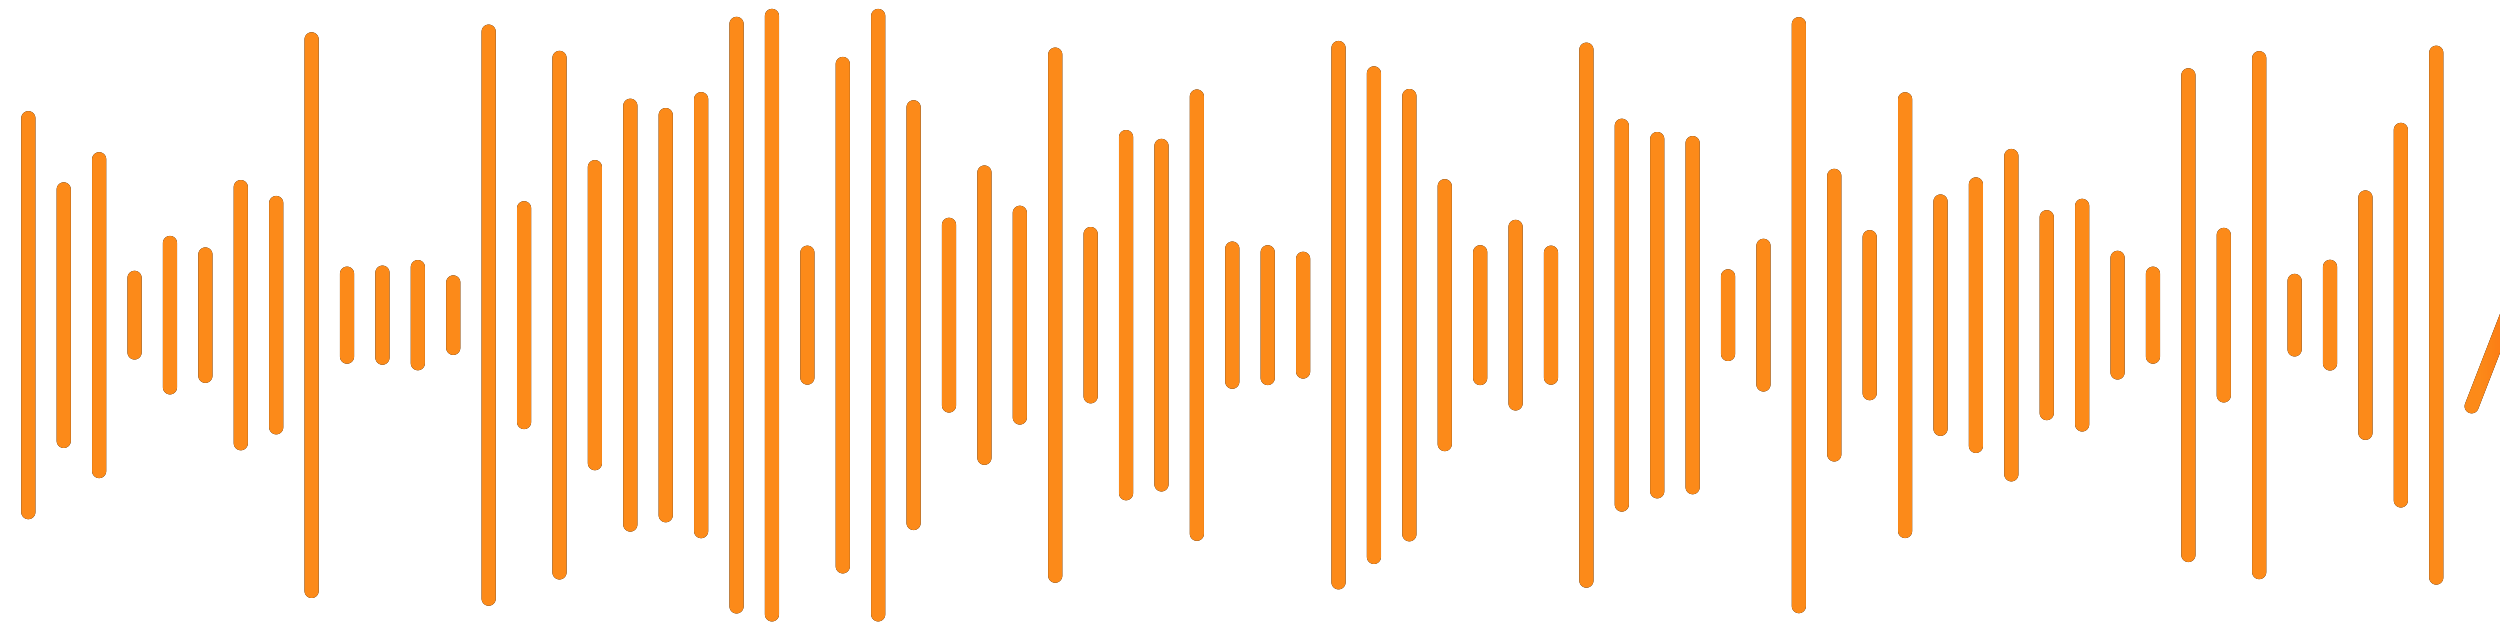 <svg width="353" height="89" viewBox="0 0 353 89" fill="none" xmlns="http://www.w3.org/2000/svg">
<line x1="4" y1="72.31" x2="4" y2="16.69" stroke="black" stroke-width="2" stroke-linecap="round"/>
<line x1="4" y1="72.31" x2="4" y2="16.69" stroke="url(#paint0_linear_0_585)" stroke-width="2" stroke-linecap="round"/>
<line x1="9" y1="62.257" x2="9" y2="26.743" stroke="black" stroke-width="2" stroke-linecap="round"/>
<line x1="9" y1="62.257" x2="9" y2="26.743" stroke="url(#paint1_linear_0_585)" stroke-width="2" stroke-linecap="round"/>
<line x1="14" y1="66.511" x2="14" y2="22.488" stroke="black" stroke-width="2" stroke-linecap="round"/>
<line x1="14" y1="66.511" x2="14" y2="22.488" stroke="url(#paint2_linear_0_585)" stroke-width="2" stroke-linecap="round"/>
<line x1="19" y1="49.764" x2="19" y2="39.236" stroke="black" stroke-width="2" stroke-linecap="round"/>
<line x1="19" y1="49.764" x2="19" y2="39.236" stroke="url(#paint3_linear_0_585)" stroke-width="2" stroke-linecap="round"/>
<line x1="24" y1="54.691" x2="24" y2="34.309" stroke="black" stroke-width="2" stroke-linecap="round"/>
<line x1="24" y1="54.691" x2="24" y2="34.309" stroke="url(#paint4_linear_0_585)" stroke-width="2" stroke-linecap="round"/>
<line x1="29" y1="53.065" x2="29" y2="35.935" stroke="black" stroke-width="2" stroke-linecap="round"/>
<line x1="29" y1="53.065" x2="29" y2="35.935" stroke="url(#paint5_linear_0_585)" stroke-width="2" stroke-linecap="round"/>
<line x1="34" y1="62.582" x2="34" y2="26.418" stroke="black" stroke-width="2" stroke-linecap="round"/>
<line x1="34" y1="62.582" x2="34" y2="26.418" stroke="url(#paint6_linear_0_585)" stroke-width="2" stroke-linecap="round"/>
<line x1="39" y1="60.333" x2="39" y2="28.667" stroke="black" stroke-width="2" stroke-linecap="round"/>
<line x1="39" y1="60.333" x2="39" y2="28.667" stroke="url(#paint7_linear_0_585)" stroke-width="2" stroke-linecap="round"/>
<line x1="44" y1="83.444" x2="44" y2="5.556" stroke="black" stroke-width="2" stroke-linecap="round"/>
<line x1="44" y1="83.444" x2="44" y2="5.556" stroke="url(#paint8_linear_0_585)" stroke-width="2" stroke-linecap="round"/>
<line x1="49" y1="50.354" x2="49" y2="38.646" stroke="black" stroke-width="2" stroke-linecap="round"/>
<line x1="49" y1="50.354" x2="49" y2="38.646" stroke="url(#paint9_linear_0_585)" stroke-width="2" stroke-linecap="round"/>
<line x1="54" y1="50.5" x2="54" y2="38.5" stroke="black" stroke-width="2" stroke-linecap="round"/>
<line x1="54" y1="50.5" x2="54" y2="38.5" stroke="url(#paint10_linear_0_585)" stroke-width="2" stroke-linecap="round"/>
<line x1="59" y1="51.284" x2="59" y2="37.716" stroke="black" stroke-width="2" stroke-linecap="round"/>
<line x1="59" y1="51.284" x2="59" y2="37.716" stroke="url(#paint11_linear_0_585)" stroke-width="2" stroke-linecap="round"/>
<line x1="64" y1="49.118" x2="64" y2="39.882" stroke="black" stroke-width="2" stroke-linecap="round"/>
<line x1="64" y1="49.118" x2="64" y2="39.882" stroke="url(#paint12_linear_0_585)" stroke-width="2" stroke-linecap="round"/>
<line x1="69" y1="84.532" x2="69" y2="4.468" stroke="black" stroke-width="2" stroke-linecap="round"/>
<line x1="69" y1="84.532" x2="69" y2="4.468" stroke="url(#paint13_linear_0_585)" stroke-width="2" stroke-linecap="round"/>
<line x1="74" y1="59.592" x2="74" y2="29.408" stroke="black" stroke-width="2" stroke-linecap="round"/>
<line x1="74" y1="59.592" x2="74" y2="29.408" stroke="url(#paint14_linear_0_585)" stroke-width="2" stroke-linecap="round"/>
<line x1="79" y1="80.821" x2="79" y2="8.179" stroke="black" stroke-width="2" stroke-linecap="round"/>
<line x1="79" y1="80.821" x2="79" y2="8.179" stroke="url(#paint15_linear_0_585)" stroke-width="2" stroke-linecap="round"/>
<line x1="84" y1="65.397" x2="84" y2="23.603" stroke="black" stroke-width="2" stroke-linecap="round"/>
<line x1="84" y1="65.397" x2="84" y2="23.603" stroke="url(#paint16_linear_0_585)" stroke-width="2" stroke-linecap="round"/>
<line x1="89" y1="74.063" x2="89" y2="14.937" stroke="black" stroke-width="2" stroke-linecap="round"/>
<line x1="89" y1="74.063" x2="89" y2="14.937" stroke="url(#paint17_linear_0_585)" stroke-width="2" stroke-linecap="round"/>
<line x1="94" y1="72.748" x2="94" y2="16.252" stroke="black" stroke-width="2" stroke-linecap="round"/>
<line x1="94" y1="72.748" x2="94" y2="16.252" stroke="url(#paint18_linear_0_585)" stroke-width="2" stroke-linecap="round"/>
<line x1="99" y1="74.994" x2="99" y2="14.006" stroke="black" stroke-width="2" stroke-linecap="round"/>
<line x1="99" y1="74.994" x2="99" y2="14.006" stroke="url(#paint19_linear_0_585)" stroke-width="2" stroke-linecap="round"/>
<line x1="104" y1="85.622" x2="104" y2="3.378" stroke="black" stroke-width="2" stroke-linecap="round"/>
<line x1="104" y1="85.622" x2="104" y2="3.378" stroke="url(#paint20_linear_0_585)" stroke-width="2" stroke-linecap="round"/>
<line x1="109" y1="86.748" x2="109" y2="2.252" stroke="black" stroke-width="2" stroke-linecap="round"/>
<line x1="109" y1="86.748" x2="109" y2="2.252" stroke="url(#paint21_linear_0_585)" stroke-width="2" stroke-linecap="round"/>
<line x1="114" y1="53.312" x2="114" y2="35.688" stroke="black" stroke-width="2" stroke-linecap="round"/>
<line x1="114" y1="53.312" x2="114" y2="35.688" stroke="url(#paint22_linear_0_585)" stroke-width="2" stroke-linecap="round"/>
<line x1="119" y1="79.965" x2="119" y2="9.035" stroke="black" stroke-width="2" stroke-linecap="round"/>
<line x1="119" y1="79.965" x2="119" y2="9.035" stroke="url(#paint23_linear_0_585)" stroke-width="2" stroke-linecap="round"/>
<line x1="124" y1="86.744" x2="124" y2="2.256" stroke="black" stroke-width="2" stroke-linecap="round"/>
<line x1="124" y1="86.744" x2="124" y2="2.256" stroke="url(#paint24_linear_0_585)" stroke-width="2" stroke-linecap="round"/>
<line x1="129" y1="73.846" x2="129" y2="15.155" stroke="black" stroke-width="2" stroke-linecap="round"/>
<line x1="129" y1="73.846" x2="129" y2="15.155" stroke="url(#paint25_linear_0_585)" stroke-width="2" stroke-linecap="round"/>
<line x1="134" y1="57.251" x2="134" y2="31.749" stroke="black" stroke-width="2" stroke-linecap="round"/>
<line x1="134" y1="57.251" x2="134" y2="31.749" stroke="url(#paint26_linear_0_585)" stroke-width="2" stroke-linecap="round"/>
<line x1="139" y1="64.637" x2="139" y2="24.363" stroke="black" stroke-width="2" stroke-linecap="round"/>
<line x1="139" y1="64.637" x2="139" y2="24.363" stroke="url(#paint27_linear_0_585)" stroke-width="2" stroke-linecap="round"/>
<line x1="144" y1="58.95" x2="144" y2="30.05" stroke="black" stroke-width="2" stroke-linecap="round"/>
<line x1="144" y1="58.95" x2="144" y2="30.05" stroke="url(#paint28_linear_0_585)" stroke-width="2" stroke-linecap="round"/>
<line x1="149" y1="81.285" x2="149" y2="7.715" stroke="black" stroke-width="2" stroke-linecap="round"/>
<line x1="149" y1="81.285" x2="149" y2="7.715" stroke="url(#paint29_linear_0_585)" stroke-width="2" stroke-linecap="round"/>
<line x1="154" y1="55.953" x2="154" y2="33.047" stroke="black" stroke-width="2" stroke-linecap="round"/>
<line x1="154" y1="55.953" x2="154" y2="33.047" stroke="url(#paint30_linear_0_585)" stroke-width="2" stroke-linecap="round"/>
<line x1="159" y1="69.64" x2="159" y2="19.36" stroke="black" stroke-width="2" stroke-linecap="round"/>
<line x1="159" y1="69.64" x2="159" y2="19.36" stroke="url(#paint31_linear_0_585)" stroke-width="2" stroke-linecap="round"/>
<line x1="164" y1="68.394" x2="164" y2="20.606" stroke="black" stroke-width="2" stroke-linecap="round"/>
<line x1="164" y1="68.394" x2="164" y2="20.606" stroke="url(#paint32_linear_0_585)" stroke-width="2" stroke-linecap="round"/>
<line x1="169" y1="75.368" x2="169" y2="13.632" stroke="black" stroke-width="2" stroke-linecap="round"/>
<line x1="169" y1="75.368" x2="169" y2="13.632" stroke="url(#paint33_linear_0_585)" stroke-width="2" stroke-linecap="round"/>
<line x1="174" y1="53.896" x2="174" y2="35.104" stroke="black" stroke-width="2" stroke-linecap="round"/>
<line x1="174" y1="53.896" x2="174" y2="35.104" stroke="url(#paint34_linear_0_585)" stroke-width="2" stroke-linecap="round"/>
<line x1="179" y1="53.373" x2="179" y2="35.627" stroke="black" stroke-width="2" stroke-linecap="round"/>
<line x1="179" y1="53.373" x2="179" y2="35.627" stroke="url(#paint35_linear_0_585)" stroke-width="2" stroke-linecap="round"/>
<line x1="184" y1="52.454" x2="184" y2="36.547" stroke="black" stroke-width="2" stroke-linecap="round"/>
<line x1="184" y1="52.454" x2="184" y2="36.547" stroke="url(#paint36_linear_0_585)" stroke-width="2" stroke-linecap="round"/>
<line x1="189" y1="82.219" x2="189" y2="6.781" stroke="black" stroke-width="2" stroke-linecap="round"/>
<line x1="189" y1="82.219" x2="189" y2="6.781" stroke="url(#paint37_linear_0_585)" stroke-width="2" stroke-linecap="round"/>
<line x1="194" y1="78.636" x2="194" y2="10.364" stroke="black" stroke-width="2" stroke-linecap="round"/>
<line x1="194" y1="78.636" x2="194" y2="10.364" stroke="url(#paint38_linear_0_585)" stroke-width="2" stroke-linecap="round"/>
<line x1="199" y1="75.437" x2="199" y2="13.563" stroke="black" stroke-width="2" stroke-linecap="round"/>
<line x1="199" y1="75.437" x2="199" y2="13.563" stroke="url(#paint39_linear_0_585)" stroke-width="2" stroke-linecap="round"/>
<line x1="204" y1="62.705" x2="204" y2="26.295" stroke="black" stroke-width="2" stroke-linecap="round"/>
<line x1="204" y1="62.705" x2="204" y2="26.295" stroke="url(#paint40_linear_0_585)" stroke-width="2" stroke-linecap="round"/>
<line x1="209" y1="53.379" x2="209" y2="35.62" stroke="black" stroke-width="2" stroke-linecap="round"/>
<line x1="209" y1="53.379" x2="209" y2="35.62" stroke="url(#paint41_linear_0_585)" stroke-width="2" stroke-linecap="round"/>
<line x1="214" y1="56.957" x2="214" y2="32.043" stroke="black" stroke-width="2" stroke-linecap="round"/>
<line x1="214" y1="56.957" x2="214" y2="32.043" stroke="url(#paint42_linear_0_585)" stroke-width="2" stroke-linecap="round"/>
<line x1="219" y1="53.318" x2="219" y2="35.682" stroke="black" stroke-width="2" stroke-linecap="round"/>
<line x1="219" y1="53.318" x2="219" y2="35.682" stroke="url(#paint43_linear_0_585)" stroke-width="2" stroke-linecap="round"/>
<line x1="224" y1="81.982" x2="224" y2="7.018" stroke="black" stroke-width="2" stroke-linecap="round"/>
<line x1="224" y1="81.982" x2="224" y2="7.018" stroke="url(#paint44_linear_0_585)" stroke-width="2" stroke-linecap="round"/>
<line x1="229" y1="71.238" x2="229" y2="17.762" stroke="black" stroke-width="2" stroke-linecap="round"/>
<line x1="229" y1="71.238" x2="229" y2="17.762" stroke="url(#paint45_linear_0_585)" stroke-width="2" stroke-linecap="round"/>
<line x1="234" y1="69.368" x2="234" y2="19.632" stroke="black" stroke-width="2" stroke-linecap="round"/>
<line x1="234" y1="69.368" x2="234" y2="19.632" stroke="url(#paint46_linear_0_585)" stroke-width="2" stroke-linecap="round"/>
<line x1="239" y1="68.79" x2="239" y2="20.21" stroke="black" stroke-width="2" stroke-linecap="round"/>
<line x1="239" y1="68.79" x2="239" y2="20.21" stroke="url(#paint47_linear_0_585)" stroke-width="2" stroke-linecap="round"/>
<line x1="244" y1="49.978" x2="244" y2="39.022" stroke="black" stroke-width="2" stroke-linecap="round"/>
<line x1="244" y1="49.978" x2="244" y2="39.022" stroke="url(#paint48_linear_0_585)" stroke-width="2" stroke-linecap="round"/>
<line x1="249" y1="54.283" x2="249" y2="34.717" stroke="black" stroke-width="2" stroke-linecap="round"/>
<line x1="249" y1="54.283" x2="249" y2="34.717" stroke="url(#paint49_linear_0_585)" stroke-width="2" stroke-linecap="round"/>
<line x1="254" y1="85.583" x2="254" y2="3.417" stroke="black" stroke-width="2" stroke-linecap="round"/>
<line x1="254" y1="85.583" x2="254" y2="3.417" stroke="url(#paint50_linear_0_585)" stroke-width="2" stroke-linecap="round"/>
<line x1="259" y1="64.162" x2="259" y2="24.838" stroke="black" stroke-width="2" stroke-linecap="round"/>
<line x1="259" y1="64.162" x2="259" y2="24.838" stroke="url(#paint51_linear_0_585)" stroke-width="2" stroke-linecap="round"/>
<line x1="264" y1="55.509" x2="264" y2="33.491" stroke="black" stroke-width="2" stroke-linecap="round"/>
<line x1="264" y1="55.509" x2="264" y2="33.491" stroke="url(#paint52_linear_0_585)" stroke-width="2" stroke-linecap="round"/>
<line x1="269" y1="74.975" x2="269" y2="14.025" stroke="black" stroke-width="2" stroke-linecap="round"/>
<line x1="269" y1="74.975" x2="269" y2="14.025" stroke="url(#paint53_linear_0_585)" stroke-width="2" stroke-linecap="round"/>
<line x1="274" y1="60.546" x2="274" y2="28.454" stroke="black" stroke-width="2" stroke-linecap="round"/>
<line x1="274" y1="60.546" x2="274" y2="28.454" stroke="url(#paint54_linear_0_585)" stroke-width="2" stroke-linecap="round"/>
<line x1="279" y1="62.957" x2="279" y2="26.043" stroke="black" stroke-width="2" stroke-linecap="round"/>
<line x1="279" y1="62.957" x2="279" y2="26.043" stroke="url(#paint55_linear_0_585)" stroke-width="2" stroke-linecap="round"/>
<line x1="284" y1="66.973" x2="284" y2="22.027" stroke="black" stroke-width="2" stroke-linecap="round"/>
<line x1="284" y1="66.973" x2="284" y2="22.027" stroke="url(#paint56_linear_0_585)" stroke-width="2" stroke-linecap="round"/>
<line x1="289" y1="58.326" x2="289" y2="30.674" stroke="black" stroke-width="2" stroke-linecap="round"/>
<line x1="289" y1="58.326" x2="289" y2="30.674" stroke="url(#paint57_linear_0_585)" stroke-width="2" stroke-linecap="round"/>
<line x1="294" y1="59.929" x2="294" y2="29.071" stroke="black" stroke-width="2" stroke-linecap="round"/>
<line x1="294" y1="59.929" x2="294" y2="29.071" stroke="url(#paint58_linear_0_585)" stroke-width="2" stroke-linecap="round"/>
<line x1="299" y1="52.587" x2="299" y2="36.413" stroke="black" stroke-width="2" stroke-linecap="round"/>
<line x1="299" y1="52.587" x2="299" y2="36.413" stroke="url(#paint59_linear_0_585)" stroke-width="2" stroke-linecap="round"/>
<line x1="304" y1="50.35" x2="304" y2="38.65" stroke="black" stroke-width="2" stroke-linecap="round"/>
<line x1="304" y1="50.35" x2="304" y2="38.65" stroke="url(#paint60_linear_0_585)" stroke-width="2" stroke-linecap="round"/>
<line x1="309" y1="78.364" x2="309" y2="10.636" stroke="black" stroke-width="2" stroke-linecap="round"/>
<line x1="309" y1="78.364" x2="309" y2="10.636" stroke="url(#paint61_linear_0_585)" stroke-width="2" stroke-linecap="round"/>
<line x1="314" y1="55.825" x2="314" y2="33.175" stroke="black" stroke-width="2" stroke-linecap="round"/>
<line x1="314" y1="55.825" x2="314" y2="33.175" stroke="url(#paint62_linear_0_585)" stroke-width="2" stroke-linecap="round"/>
<line x1="319" y1="80.78" x2="319" y2="8.22" stroke="black" stroke-width="2" stroke-linecap="round"/>
<line x1="319" y1="80.78" x2="319" y2="8.22" stroke="url(#paint63_linear_0_585)" stroke-width="2" stroke-linecap="round"/>
<line x1="324" y1="49.331" x2="324" y2="39.669" stroke="black" stroke-width="2" stroke-linecap="round"/>
<line x1="324" y1="49.331" x2="324" y2="39.669" stroke="url(#paint64_linear_0_585)" stroke-width="2" stroke-linecap="round"/>
<line x1="329" y1="51.317" x2="329" y2="37.683" stroke="black" stroke-width="2" stroke-linecap="round"/>
<line x1="329" y1="51.317" x2="329" y2="37.683" stroke="url(#paint65_linear_0_585)" stroke-width="2" stroke-linecap="round"/>
<line x1="334" y1="61.115" x2="334" y2="27.885" stroke="black" stroke-width="2" stroke-linecap="round"/>
<line x1="334" y1="61.115" x2="334" y2="27.885" stroke="url(#paint66_linear_0_585)" stroke-width="2" stroke-linecap="round"/>
<line x1="339" y1="70.658" x2="339" y2="18.342" stroke="black" stroke-width="2" stroke-linecap="round"/>
<line x1="339" y1="70.658" x2="339" y2="18.342" stroke="url(#paint67_linear_0_585)" stroke-width="2" stroke-linecap="round"/>
<line x1="344" y1="81.548" x2="344" y2="7.452" stroke="black" stroke-width="2" stroke-linecap="round"/>
<line x1="344" y1="81.548" x2="344" y2="7.452" stroke="url(#paint68_linear_0_585)" stroke-width="2" stroke-linecap="round"/>
<line x1="349" y1="57.363" x2="359" y2="31.637" stroke="black" stroke-width="2" stroke-linecap="round"/>
<line x1="349" y1="57.363" x2="359" y2="31.637" stroke="url(#paint69_linear_0_585)" stroke-width="2" stroke-linecap="round"/>
<defs>
<linearGradient id="paint0_linear_0_585" x1="5" y1="44.5" x2="6" y2="44.5" gradientUnits="userSpaceOnUse">
<stop stop-color="#FC8A19"/>
<stop offset="0.515" stop-color="#FD7512"/>
<stop offset="1" stop-color="#FE600C"/>
</linearGradient>
<linearGradient id="paint1_linear_0_585" x1="10" y1="44.5" x2="11" y2="44.5" gradientUnits="userSpaceOnUse">
<stop stop-color="#FC8A19"/>
<stop offset="0.515" stop-color="#FD7512"/>
<stop offset="1" stop-color="#FE600C"/>
</linearGradient>
<linearGradient id="paint2_linear_0_585" x1="15" y1="44.5" x2="16" y2="44.5" gradientUnits="userSpaceOnUse">
<stop stop-color="#FC8A19"/>
<stop offset="0.515" stop-color="#FD7512"/>
<stop offset="1" stop-color="#FE600C"/>
</linearGradient>
<linearGradient id="paint3_linear_0_585" x1="20" y1="44.5" x2="21" y2="44.5" gradientUnits="userSpaceOnUse">
<stop stop-color="#FC8A19"/>
<stop offset="0.515" stop-color="#FD7512"/>
<stop offset="1" stop-color="#FE600C"/>
</linearGradient>
<linearGradient id="paint4_linear_0_585" x1="25" y1="44.5" x2="26" y2="44.5" gradientUnits="userSpaceOnUse">
<stop stop-color="#FC8A19"/>
<stop offset="0.515" stop-color="#FD7512"/>
<stop offset="1" stop-color="#FE600C"/>
</linearGradient>
<linearGradient id="paint5_linear_0_585" x1="30" y1="44.5" x2="31" y2="44.5" gradientUnits="userSpaceOnUse">
<stop stop-color="#FC8A19"/>
<stop offset="0.515" stop-color="#FD7512"/>
<stop offset="1" stop-color="#FE600C"/>
</linearGradient>
<linearGradient id="paint6_linear_0_585" x1="35" y1="44.5" x2="36" y2="44.5" gradientUnits="userSpaceOnUse">
<stop stop-color="#FC8A19"/>
<stop offset="0.515" stop-color="#FD7512"/>
<stop offset="1" stop-color="#FE600C"/>
</linearGradient>
<linearGradient id="paint7_linear_0_585" x1="40" y1="44.5" x2="41" y2="44.5" gradientUnits="userSpaceOnUse">
<stop stop-color="#FC8A19"/>
<stop offset="0.515" stop-color="#FD7512"/>
<stop offset="1" stop-color="#FE600C"/>
</linearGradient>
<linearGradient id="paint8_linear_0_585" x1="45" y1="44.5" x2="46" y2="44.5" gradientUnits="userSpaceOnUse">
<stop stop-color="#FC8A19"/>
<stop offset="0.515" stop-color="#FD7512"/>
<stop offset="1" stop-color="#FE600C"/>
</linearGradient>
<linearGradient id="paint9_linear_0_585" x1="50" y1="44.5" x2="51" y2="44.5" gradientUnits="userSpaceOnUse">
<stop stop-color="#FC8A19"/>
<stop offset="0.515" stop-color="#FD7512"/>
<stop offset="1" stop-color="#FE600C"/>
</linearGradient>
<linearGradient id="paint10_linear_0_585" x1="55" y1="44.5" x2="56" y2="44.5" gradientUnits="userSpaceOnUse">
<stop stop-color="#FC8A19"/>
<stop offset="0.515" stop-color="#FD7512"/>
<stop offset="1" stop-color="#FE600C"/>
</linearGradient>
<linearGradient id="paint11_linear_0_585" x1="60" y1="44.5" x2="61" y2="44.5" gradientUnits="userSpaceOnUse">
<stop stop-color="#FC8A19"/>
<stop offset="0.515" stop-color="#FD7512"/>
<stop offset="1" stop-color="#FE600C"/>
</linearGradient>
<linearGradient id="paint12_linear_0_585" x1="65" y1="44.5" x2="66" y2="44.5" gradientUnits="userSpaceOnUse">
<stop stop-color="#FC8A19"/>
<stop offset="0.515" stop-color="#FD7512"/>
<stop offset="1" stop-color="#FE600C"/>
</linearGradient>
<linearGradient id="paint13_linear_0_585" x1="70" y1="44.5" x2="71" y2="44.5" gradientUnits="userSpaceOnUse">
<stop stop-color="#FC8A19"/>
<stop offset="0.515" stop-color="#FD7512"/>
<stop offset="1" stop-color="#FE600C"/>
</linearGradient>
<linearGradient id="paint14_linear_0_585" x1="75" y1="44.5" x2="76" y2="44.5" gradientUnits="userSpaceOnUse">
<stop stop-color="#FC8A19"/>
<stop offset="0.515" stop-color="#FD7512"/>
<stop offset="1" stop-color="#FE600C"/>
</linearGradient>
<linearGradient id="paint15_linear_0_585" x1="80" y1="44.5" x2="81" y2="44.5" gradientUnits="userSpaceOnUse">
<stop stop-color="#FC8A19"/>
<stop offset="0.515" stop-color="#FD7512"/>
<stop offset="1" stop-color="#FE600C"/>
</linearGradient>
<linearGradient id="paint16_linear_0_585" x1="85" y1="44.5" x2="86" y2="44.5" gradientUnits="userSpaceOnUse">
<stop stop-color="#FC8A19"/>
<stop offset="0.515" stop-color="#FD7512"/>
<stop offset="1" stop-color="#FE600C"/>
</linearGradient>
<linearGradient id="paint17_linear_0_585" x1="90" y1="44.5" x2="91" y2="44.5" gradientUnits="userSpaceOnUse">
<stop stop-color="#FC8A19"/>
<stop offset="0.515" stop-color="#FD7512"/>
<stop offset="1" stop-color="#FE600C"/>
</linearGradient>
<linearGradient id="paint18_linear_0_585" x1="95" y1="44.5" x2="96" y2="44.5" gradientUnits="userSpaceOnUse">
<stop stop-color="#FC8A19"/>
<stop offset="0.515" stop-color="#FD7512"/>
<stop offset="1" stop-color="#FE600C"/>
</linearGradient>
<linearGradient id="paint19_linear_0_585" x1="100" y1="44.5" x2="101" y2="44.5" gradientUnits="userSpaceOnUse">
<stop stop-color="#FC8A19"/>
<stop offset="0.515" stop-color="#FD7512"/>
<stop offset="1" stop-color="#FE600C"/>
</linearGradient>
<linearGradient id="paint20_linear_0_585" x1="105" y1="44.5" x2="106" y2="44.5" gradientUnits="userSpaceOnUse">
<stop stop-color="#FC8A19"/>
<stop offset="0.515" stop-color="#FD7512"/>
<stop offset="1" stop-color="#FE600C"/>
</linearGradient>
<linearGradient id="paint21_linear_0_585" x1="110" y1="44.5" x2="111" y2="44.5" gradientUnits="userSpaceOnUse">
<stop stop-color="#FC8A19"/>
<stop offset="0.515" stop-color="#FD7512"/>
<stop offset="1" stop-color="#FE600C"/>
</linearGradient>
<linearGradient id="paint22_linear_0_585" x1="115" y1="44.5" x2="116" y2="44.5" gradientUnits="userSpaceOnUse">
<stop stop-color="#FC8A19"/>
<stop offset="0.515" stop-color="#FD7512"/>
<stop offset="1" stop-color="#FE600C"/>
</linearGradient>
<linearGradient id="paint23_linear_0_585" x1="120" y1="44.5" x2="121" y2="44.5" gradientUnits="userSpaceOnUse">
<stop stop-color="#FC8A19"/>
<stop offset="0.515" stop-color="#FD7512"/>
<stop offset="1" stop-color="#FE600C"/>
</linearGradient>
<linearGradient id="paint24_linear_0_585" x1="125" y1="44.5" x2="126" y2="44.5" gradientUnits="userSpaceOnUse">
<stop stop-color="#FC8A19"/>
<stop offset="0.515" stop-color="#FD7512"/>
<stop offset="1" stop-color="#FE600C"/>
</linearGradient>
<linearGradient id="paint25_linear_0_585" x1="130" y1="44.5" x2="131" y2="44.5" gradientUnits="userSpaceOnUse">
<stop stop-color="#FC8A19"/>
<stop offset="0.515" stop-color="#FD7512"/>
<stop offset="1" stop-color="#FE600C"/>
</linearGradient>
<linearGradient id="paint26_linear_0_585" x1="135" y1="44.5" x2="136" y2="44.5" gradientUnits="userSpaceOnUse">
<stop stop-color="#FC8A19"/>
<stop offset="0.515" stop-color="#FD7512"/>
<stop offset="1" stop-color="#FE600C"/>
</linearGradient>
<linearGradient id="paint27_linear_0_585" x1="140" y1="44.5" x2="141" y2="44.5" gradientUnits="userSpaceOnUse">
<stop stop-color="#FC8A19"/>
<stop offset="0.515" stop-color="#FD7512"/>
<stop offset="1" stop-color="#FE600C"/>
</linearGradient>
<linearGradient id="paint28_linear_0_585" x1="145" y1="44.5" x2="146" y2="44.5" gradientUnits="userSpaceOnUse">
<stop stop-color="#FC8A19"/>
<stop offset="0.515" stop-color="#FD7512"/>
<stop offset="1" stop-color="#FE600C"/>
</linearGradient>
<linearGradient id="paint29_linear_0_585" x1="150" y1="44.5" x2="151" y2="44.5" gradientUnits="userSpaceOnUse">
<stop stop-color="#FC8A19"/>
<stop offset="0.515" stop-color="#FD7512"/>
<stop offset="1" stop-color="#FE600C"/>
</linearGradient>
<linearGradient id="paint30_linear_0_585" x1="155" y1="44.5" x2="156" y2="44.5" gradientUnits="userSpaceOnUse">
<stop stop-color="#FC8A19"/>
<stop offset="0.515" stop-color="#FD7512"/>
<stop offset="1" stop-color="#FE600C"/>
</linearGradient>
<linearGradient id="paint31_linear_0_585" x1="160" y1="44.5" x2="161" y2="44.5" gradientUnits="userSpaceOnUse">
<stop stop-color="#FC8A19"/>
<stop offset="0.515" stop-color="#FD7512"/>
<stop offset="1" stop-color="#FE600C"/>
</linearGradient>
<linearGradient id="paint32_linear_0_585" x1="165" y1="44.5" x2="166" y2="44.5" gradientUnits="userSpaceOnUse">
<stop stop-color="#FC8A19"/>
<stop offset="0.515" stop-color="#FD7512"/>
<stop offset="1" stop-color="#FE600C"/>
</linearGradient>
<linearGradient id="paint33_linear_0_585" x1="170" y1="44.5" x2="171" y2="44.5" gradientUnits="userSpaceOnUse">
<stop stop-color="#FC8A19"/>
<stop offset="0.515" stop-color="#FD7512"/>
<stop offset="1" stop-color="#FE600C"/>
</linearGradient>
<linearGradient id="paint34_linear_0_585" x1="175" y1="44.5" x2="176" y2="44.5" gradientUnits="userSpaceOnUse">
<stop stop-color="#FC8A19"/>
<stop offset="0.515" stop-color="#FD7512"/>
<stop offset="1" stop-color="#FE600C"/>
</linearGradient>
<linearGradient id="paint35_linear_0_585" x1="180" y1="44.5" x2="181" y2="44.5" gradientUnits="userSpaceOnUse">
<stop stop-color="#FC8A19"/>
<stop offset="0.515" stop-color="#FD7512"/>
<stop offset="1" stop-color="#FE600C"/>
</linearGradient>
<linearGradient id="paint36_linear_0_585" x1="185" y1="44.5" x2="186" y2="44.5" gradientUnits="userSpaceOnUse">
<stop stop-color="#FC8A19"/>
<stop offset="0.515" stop-color="#FD7512"/>
<stop offset="1" stop-color="#FE600C"/>
</linearGradient>
<linearGradient id="paint37_linear_0_585" x1="190" y1="44.5" x2="191" y2="44.5" gradientUnits="userSpaceOnUse">
<stop stop-color="#FC8A19"/>
<stop offset="0.515" stop-color="#FD7512"/>
<stop offset="1" stop-color="#FE600C"/>
</linearGradient>
<linearGradient id="paint38_linear_0_585" x1="195" y1="44.5" x2="196" y2="44.5" gradientUnits="userSpaceOnUse">
<stop stop-color="#FC8A19"/>
<stop offset="0.515" stop-color="#FD7512"/>
<stop offset="1" stop-color="#FE600C"/>
</linearGradient>
<linearGradient id="paint39_linear_0_585" x1="200" y1="44.5" x2="201" y2="44.5" gradientUnits="userSpaceOnUse">
<stop stop-color="#FC8A19"/>
<stop offset="0.515" stop-color="#FD7512"/>
<stop offset="1" stop-color="#FE600C"/>
</linearGradient>
<linearGradient id="paint40_linear_0_585" x1="205" y1="44.5" x2="206" y2="44.5" gradientUnits="userSpaceOnUse">
<stop stop-color="#FC8A19"/>
<stop offset="0.515" stop-color="#FD7512"/>
<stop offset="1" stop-color="#FE600C"/>
</linearGradient>
<linearGradient id="paint41_linear_0_585" x1="210" y1="44.5" x2="211" y2="44.5" gradientUnits="userSpaceOnUse">
<stop stop-color="#FC8A19"/>
<stop offset="0.515" stop-color="#FD7512"/>
<stop offset="1" stop-color="#FE600C"/>
</linearGradient>
<linearGradient id="paint42_linear_0_585" x1="215" y1="44.5" x2="216" y2="44.5" gradientUnits="userSpaceOnUse">
<stop stop-color="#FC8A19"/>
<stop offset="0.515" stop-color="#FD7512"/>
<stop offset="1" stop-color="#FE600C"/>
</linearGradient>
<linearGradient id="paint43_linear_0_585" x1="220" y1="44.5" x2="221" y2="44.5" gradientUnits="userSpaceOnUse">
<stop stop-color="#FC8A19"/>
<stop offset="0.515" stop-color="#FD7512"/>
<stop offset="1" stop-color="#FE600C"/>
</linearGradient>
<linearGradient id="paint44_linear_0_585" x1="225" y1="44.5" x2="226" y2="44.5" gradientUnits="userSpaceOnUse">
<stop stop-color="#FC8A19"/>
<stop offset="0.515" stop-color="#FD7512"/>
<stop offset="1" stop-color="#FE600C"/>
</linearGradient>
<linearGradient id="paint45_linear_0_585" x1="230" y1="44.5" x2="231" y2="44.5" gradientUnits="userSpaceOnUse">
<stop stop-color="#FC8A19"/>
<stop offset="0.515" stop-color="#FD7512"/>
<stop offset="1" stop-color="#FE600C"/>
</linearGradient>
<linearGradient id="paint46_linear_0_585" x1="235" y1="44.5" x2="236" y2="44.5" gradientUnits="userSpaceOnUse">
<stop stop-color="#FC8A19"/>
<stop offset="0.515" stop-color="#FD7512"/>
<stop offset="1" stop-color="#FE600C"/>
</linearGradient>
<linearGradient id="paint47_linear_0_585" x1="240" y1="44.5" x2="241" y2="44.5" gradientUnits="userSpaceOnUse">
<stop stop-color="#FC8A19"/>
<stop offset="0.515" stop-color="#FD7512"/>
<stop offset="1" stop-color="#FE600C"/>
</linearGradient>
<linearGradient id="paint48_linear_0_585" x1="245" y1="44.5" x2="246" y2="44.5" gradientUnits="userSpaceOnUse">
<stop stop-color="#FC8A19"/>
<stop offset="0.515" stop-color="#FD7512"/>
<stop offset="1" stop-color="#FE600C"/>
</linearGradient>
<linearGradient id="paint49_linear_0_585" x1="250" y1="44.5" x2="251" y2="44.5" gradientUnits="userSpaceOnUse">
<stop stop-color="#FC8A19"/>
<stop offset="0.515" stop-color="#FD7512"/>
<stop offset="1" stop-color="#FE600C"/>
</linearGradient>
<linearGradient id="paint50_linear_0_585" x1="255" y1="44.5" x2="256" y2="44.5" gradientUnits="userSpaceOnUse">
<stop stop-color="#FC8A19"/>
<stop offset="0.515" stop-color="#FD7512"/>
<stop offset="1" stop-color="#FE600C"/>
</linearGradient>
<linearGradient id="paint51_linear_0_585" x1="260" y1="44.5" x2="261" y2="44.5" gradientUnits="userSpaceOnUse">
<stop stop-color="#FC8A19"/>
<stop offset="0.515" stop-color="#FD7512"/>
<stop offset="1" stop-color="#FE600C"/>
</linearGradient>
<linearGradient id="paint52_linear_0_585" x1="265" y1="44.5" x2="266" y2="44.5" gradientUnits="userSpaceOnUse">
<stop stop-color="#FC8A19"/>
<stop offset="0.515" stop-color="#FD7512"/>
<stop offset="1" stop-color="#FE600C"/>
</linearGradient>
<linearGradient id="paint53_linear_0_585" x1="270" y1="44.5" x2="271" y2="44.5" gradientUnits="userSpaceOnUse">
<stop stop-color="#FC8A19"/>
<stop offset="0.515" stop-color="#FD7512"/>
<stop offset="1" stop-color="#FE600C"/>
</linearGradient>
<linearGradient id="paint54_linear_0_585" x1="275" y1="44.5" x2="276" y2="44.5" gradientUnits="userSpaceOnUse">
<stop stop-color="#FC8A19"/>
<stop offset="0.515" stop-color="#FD7512"/>
<stop offset="1" stop-color="#FE600C"/>
</linearGradient>
<linearGradient id="paint55_linear_0_585" x1="280" y1="44.5" x2="281" y2="44.5" gradientUnits="userSpaceOnUse">
<stop stop-color="#FC8A19"/>
<stop offset="0.515" stop-color="#FD7512"/>
<stop offset="1" stop-color="#FE600C"/>
</linearGradient>
<linearGradient id="paint56_linear_0_585" x1="285" y1="44.5" x2="286" y2="44.5" gradientUnits="userSpaceOnUse">
<stop stop-color="#FC8A19"/>
<stop offset="0.515" stop-color="#FD7512"/>
<stop offset="1" stop-color="#FE600C"/>
</linearGradient>
<linearGradient id="paint57_linear_0_585" x1="290" y1="44.5" x2="291" y2="44.5" gradientUnits="userSpaceOnUse">
<stop stop-color="#FC8A19"/>
<stop offset="0.515" stop-color="#FD7512"/>
<stop offset="1" stop-color="#FE600C"/>
</linearGradient>
<linearGradient id="paint58_linear_0_585" x1="295" y1="44.5" x2="296" y2="44.5" gradientUnits="userSpaceOnUse">
<stop stop-color="#FC8A19"/>
<stop offset="0.515" stop-color="#FD7512"/>
<stop offset="1" stop-color="#FE600C"/>
</linearGradient>
<linearGradient id="paint59_linear_0_585" x1="300" y1="44.5" x2="301" y2="44.5" gradientUnits="userSpaceOnUse">
<stop stop-color="#FC8A19"/>
<stop offset="0.515" stop-color="#FD7512"/>
<stop offset="1" stop-color="#FE600C"/>
</linearGradient>
<linearGradient id="paint60_linear_0_585" x1="305" y1="44.5" x2="306" y2="44.5" gradientUnits="userSpaceOnUse">
<stop stop-color="#FC8A19"/>
<stop offset="0.515" stop-color="#FD7512"/>
<stop offset="1" stop-color="#FE600C"/>
</linearGradient>
<linearGradient id="paint61_linear_0_585" x1="310" y1="44.5" x2="311" y2="44.5" gradientUnits="userSpaceOnUse">
<stop stop-color="#FC8A19"/>
<stop offset="0.515" stop-color="#FD7512"/>
<stop offset="1" stop-color="#FE600C"/>
</linearGradient>
<linearGradient id="paint62_linear_0_585" x1="315" y1="44.5" x2="316" y2="44.5" gradientUnits="userSpaceOnUse">
<stop stop-color="#FC8A19"/>
<stop offset="0.515" stop-color="#FD7512"/>
<stop offset="1" stop-color="#FE600C"/>
</linearGradient>
<linearGradient id="paint63_linear_0_585" x1="320" y1="44.5" x2="321" y2="44.5" gradientUnits="userSpaceOnUse">
<stop stop-color="#FC8A19"/>
<stop offset="0.515" stop-color="#FD7512"/>
<stop offset="1" stop-color="#FE600C"/>
</linearGradient>
<linearGradient id="paint64_linear_0_585" x1="325" y1="44.5" x2="326" y2="44.5" gradientUnits="userSpaceOnUse">
<stop stop-color="#FC8A19"/>
<stop offset="0.515" stop-color="#FD7512"/>
<stop offset="1" stop-color="#FE600C"/>
</linearGradient>
<linearGradient id="paint65_linear_0_585" x1="330" y1="44.5" x2="331" y2="44.5" gradientUnits="userSpaceOnUse">
<stop stop-color="#FC8A19"/>
<stop offset="0.515" stop-color="#FD7512"/>
<stop offset="1" stop-color="#FE600C"/>
</linearGradient>
<linearGradient id="paint66_linear_0_585" x1="335" y1="44.5" x2="336" y2="44.5" gradientUnits="userSpaceOnUse">
<stop stop-color="#FC8A19"/>
<stop offset="0.515" stop-color="#FD7512"/>
<stop offset="1" stop-color="#FE600C"/>
</linearGradient>
<linearGradient id="paint67_linear_0_585" x1="340" y1="44.5" x2="341" y2="44.5" gradientUnits="userSpaceOnUse">
<stop stop-color="#FC8A19"/>
<stop offset="0.515" stop-color="#FD7512"/>
<stop offset="1" stop-color="#FE600C"/>
</linearGradient>
<linearGradient id="paint68_linear_0_585" x1="345" y1="44.5" x2="346" y2="44.5" gradientUnits="userSpaceOnUse">
<stop stop-color="#FC8A19"/>
<stop offset="0.515" stop-color="#FD7512"/>
<stop offset="1" stop-color="#FE600C"/>
</linearGradient>
<linearGradient id="paint69_linear_0_585" x1="350" y1="44.5" x2="360" y2="44.5" gradientUnits="userSpaceOnUse">
<stop stop-color="#FC8A19"/>
<stop offset="0.515" stop-color="#FD7512"/>
<stop offset="1" stop-color="#FE600C"/>
</linearGradient>
</defs>
</svg>
